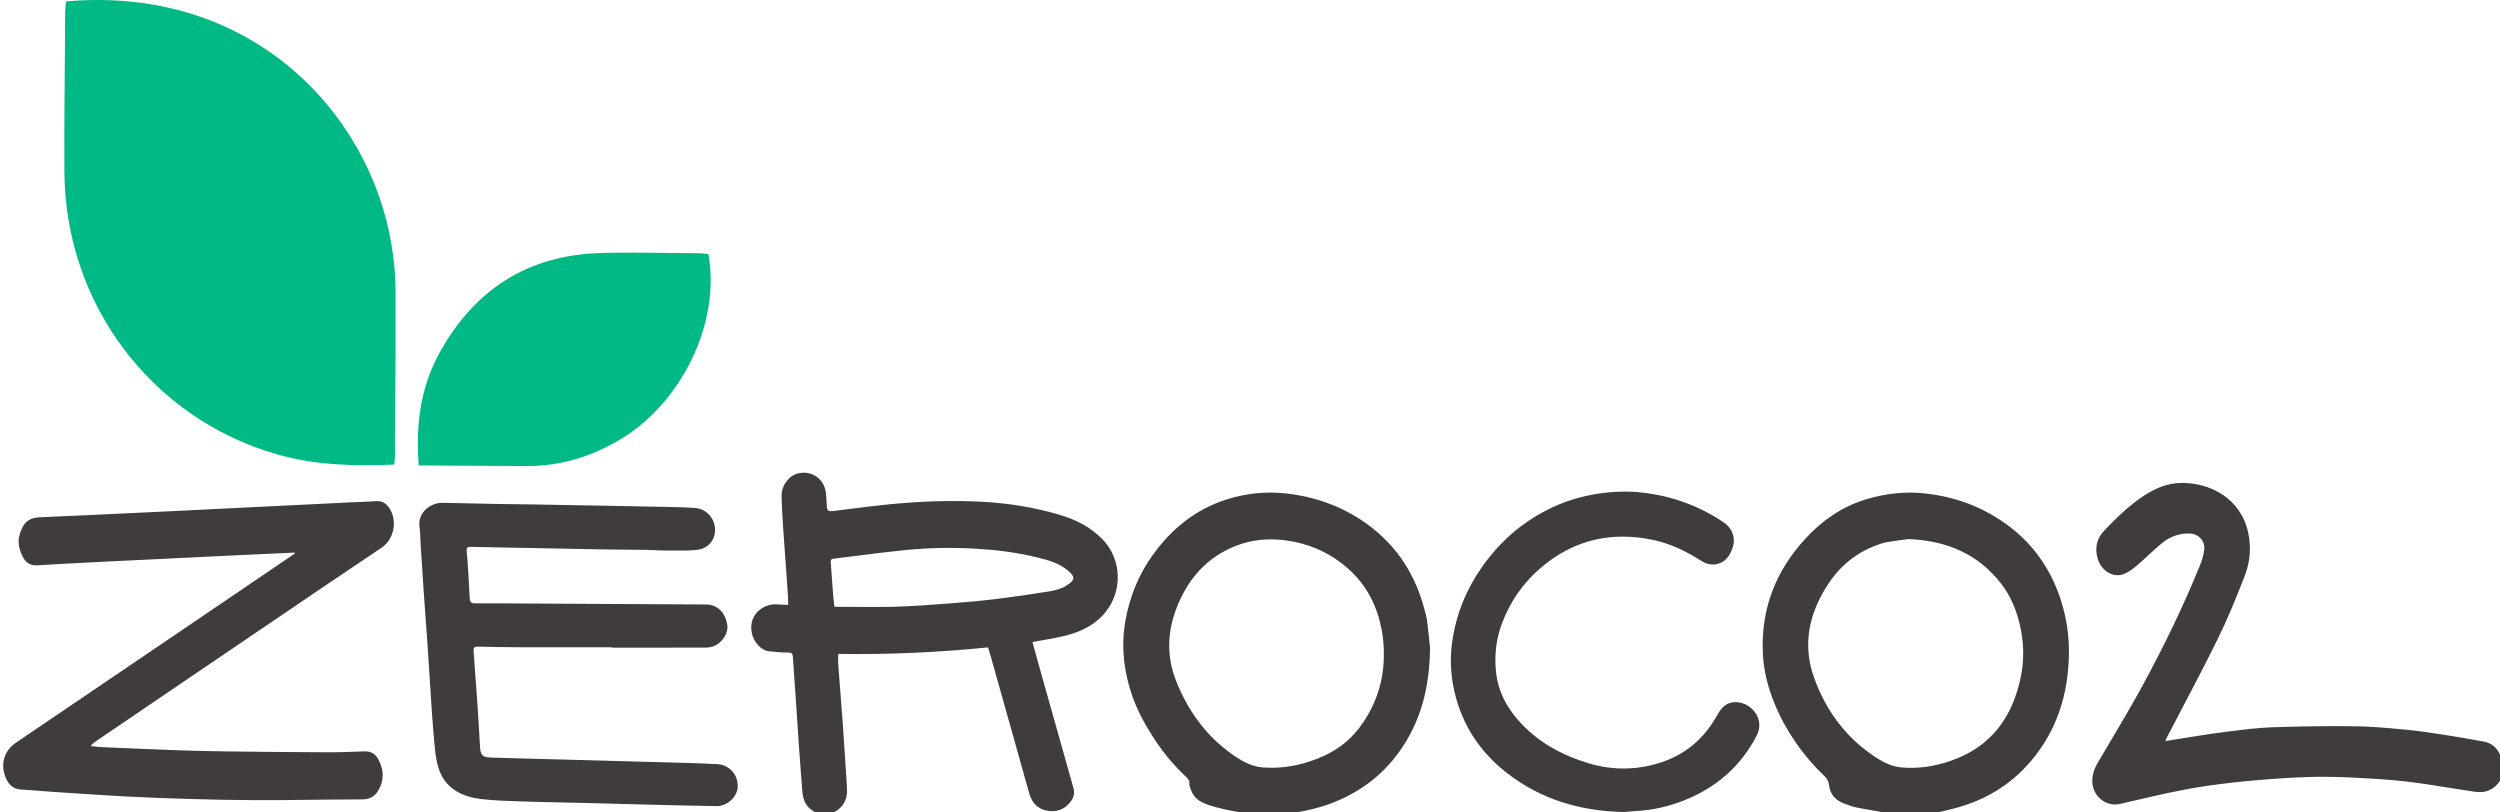 <svg width="120" height="39" viewBox="0 0 120 39" fill="none" xmlns="http://www.w3.org/2000/svg">
<g clip-path="url(#clip0_729_2954)">
<path fill-rule="evenodd" clip-rule="evenodd" d="M50.795 24.691C51.607 24.926 52.354 25.284 52.951 25.922V25.918C53.847 26.876 53.872 28.342 53.1 29.336C52.593 29.99 51.89 30.329 51.115 30.519C50.776 30.602 50.432 30.663 50.079 30.725C49.908 30.755 49.735 30.785 49.559 30.818L49.628 31.07L49.628 31.07L49.628 31.072C49.731 31.449 49.833 31.818 49.936 32.186C50.096 32.756 50.257 33.326 50.418 33.896C50.58 34.466 50.74 35.036 50.901 35.606C50.974 35.864 51.046 36.123 51.118 36.381L51.118 36.382L51.118 36.383L51.119 36.384C51.253 36.867 51.387 37.349 51.527 37.829C51.598 38.072 51.535 38.279 51.399 38.466C51.12 38.852 50.726 38.991 50.274 38.915C49.811 38.837 49.53 38.535 49.402 38.078C49.221 37.428 49.038 36.777 48.855 36.127C48.764 35.801 48.672 35.474 48.581 35.148C48.244 33.949 47.907 32.751 47.569 31.552C47.543 31.459 47.514 31.367 47.484 31.268L47.484 31.267L47.484 31.267C47.465 31.206 47.445 31.142 47.425 31.074C45.041 31.314 42.647 31.427 40.235 31.387C40.235 31.45 40.234 31.509 40.233 31.567C40.23 31.684 40.228 31.793 40.236 31.901C40.272 32.382 40.309 32.863 40.347 33.344C40.385 33.825 40.422 34.306 40.458 34.787C40.495 35.29 40.526 35.794 40.557 36.297L40.558 36.301L40.558 36.305C40.571 36.517 40.584 36.728 40.598 36.94C40.604 37.035 40.611 37.13 40.617 37.225C40.635 37.471 40.653 37.718 40.656 37.965C40.664 38.525 40.3 38.96 39.743 39.083C39.323 39.175 38.8 38.899 38.608 38.438C38.532 38.257 38.517 38.047 38.501 37.845L38.497 37.798C38.441 37.111 38.393 36.424 38.344 35.738L38.324 35.443C38.294 35.018 38.266 34.592 38.238 34.167C38.217 33.848 38.196 33.529 38.175 33.209C38.161 33 38.145 32.791 38.13 32.582L38.13 32.582L38.13 32.581L38.13 32.581L38.13 32.581C38.105 32.237 38.08 31.893 38.061 31.549C38.051 31.389 38.008 31.323 37.836 31.323C37.526 31.32 37.215 31.294 36.906 31.262C36.566 31.228 36.223 30.868 36.114 30.493C35.848 29.579 36.594 28.929 37.356 29.013C37.467 29.025 37.579 29.026 37.691 29.028C37.739 29.028 37.787 29.029 37.835 29.03C37.833 28.982 37.832 28.934 37.831 28.886C37.829 28.774 37.827 28.661 37.819 28.549C37.787 28.088 37.754 27.628 37.721 27.167C37.674 26.522 37.627 25.877 37.584 25.232C37.552 24.759 37.526 24.288 37.516 23.816C37.506 23.292 37.882 22.806 38.347 22.713C38.87 22.607 39.382 22.866 39.577 23.38C39.651 23.575 39.661 23.799 39.672 24.015L39.675 24.084L39.676 24.107C39.688 24.337 39.694 24.453 39.754 24.503C39.814 24.553 39.927 24.539 40.154 24.511L40.157 24.51C40.4 24.48 40.644 24.449 40.887 24.418L40.887 24.418C41.481 24.343 42.075 24.267 42.67 24.208C44.193 24.059 45.721 24.003 47.249 24.091C48.45 24.161 49.637 24.355 50.795 24.691ZM50.365 28.386C50.64 28.34 50.93 28.267 51.166 28.124L51.163 28.122C51.627 27.84 51.618 27.688 51.252 27.379C50.846 27.037 50.346 26.895 49.853 26.772C48.895 26.532 47.917 26.403 46.933 26.342C45.763 26.27 44.593 26.289 43.427 26.406C42.689 26.479 41.953 26.573 41.218 26.667L41.218 26.667L41.217 26.667C40.815 26.718 40.412 26.769 40.009 26.817C39.886 26.833 39.867 26.892 39.875 26.995C39.893 27.227 39.91 27.458 39.926 27.69C39.949 28.005 39.972 28.319 39.997 28.633C40.006 28.74 40.019 28.846 40.033 28.955L40.033 28.955C40.041 29.012 40.048 29.069 40.055 29.127C40.361 29.127 40.666 29.129 40.969 29.131C41.654 29.136 42.333 29.141 43.012 29.121C43.849 29.097 44.685 29.032 45.52 28.968L45.763 28.949C46.462 28.896 47.163 28.833 47.86 28.747C48.698 28.644 49.533 28.523 50.365 28.386ZM104.171 35.533L103.936 35.572C103.948 35.544 103.957 35.521 103.964 35.5L103.965 35.499L103.965 35.499L103.965 35.499C103.978 35.465 103.988 35.439 104.001 35.415C104.248 34.937 104.499 34.46 104.749 33.983L104.75 33.982L104.75 33.981L104.751 33.981C105.333 32.871 105.916 31.761 106.468 30.636C106.95 29.657 107.36 28.639 107.755 27.621C108.006 26.97 108.063 26.277 107.917 25.582C107.565 23.915 106.073 23.146 104.649 23.183C104.053 23.199 103.504 23.417 102.998 23.736C102.252 24.208 101.628 24.819 101.019 25.453C100.645 25.842 100.546 26.277 100.679 26.786C100.824 27.333 101.362 27.747 101.905 27.568C102.149 27.488 102.372 27.311 102.575 27.14C102.763 26.981 102.944 26.814 103.125 26.646C103.348 26.44 103.571 26.234 103.807 26.044C104.188 25.739 104.646 25.584 105.137 25.61C105.537 25.632 105.858 25.971 105.8 26.404C105.769 26.632 105.71 26.861 105.624 27.073C104.803 29.108 103.844 31.075 102.794 32.996C102.312 33.876 101.8 34.74 101.288 35.604C101.086 35.946 100.883 36.288 100.682 36.631C100.516 36.915 100.419 37.209 100.432 37.544C100.458 38.221 101.093 38.736 101.745 38.591C102.062 38.52 102.378 38.446 102.694 38.372L102.694 38.372L102.694 38.372L102.694 38.372L102.694 38.372L102.695 38.372C103.152 38.265 103.61 38.158 104.07 38.061C104.697 37.929 105.327 37.807 105.961 37.717C106.736 37.606 107.515 37.519 108.295 37.452C109.144 37.379 109.994 37.321 110.844 37.295C111.527 37.275 112.211 37.289 112.894 37.323C113.79 37.368 114.69 37.416 115.58 37.522C116.231 37.6 116.878 37.704 117.526 37.808C117.937 37.874 118.349 37.94 118.761 37.999C118.957 38.027 119.177 38.038 119.36 37.977C120.021 37.754 120.307 37.091 120.073 36.398C119.928 35.971 119.664 35.676 119.215 35.594C118.565 35.474 117.914 35.362 117.261 35.262C116.661 35.17 116.058 35.078 115.454 35.022L115.354 35.013C114.586 34.941 113.817 34.869 113.048 34.86C111.716 34.845 110.383 34.862 109.052 34.91C108.392 34.933 107.734 35.016 107.076 35.098C106.975 35.111 106.874 35.123 106.773 35.136C106.303 35.194 105.833 35.269 105.364 35.343L105.364 35.343C105.173 35.374 104.983 35.404 104.792 35.434C104.589 35.464 104.386 35.498 104.171 35.533ZM14.137 26.526C13.868 26.538 13.599 26.55 13.33 26.562C13.061 26.575 12.792 26.587 12.523 26.599C12.348 26.607 12.172 26.615 11.998 26.623C11.815 26.632 11.632 26.64 11.45 26.649C10.14 26.711 8.83 26.775 7.52 26.839L7.463 26.842C6.631 26.881 5.798 26.921 4.967 26.963C4.734 26.976 4.501 26.987 4.268 26.999L4.267 26.999C3.447 27.041 2.628 27.082 1.809 27.136C1.438 27.161 1.217 26.987 1.071 26.682C0.92 26.362 0.836 26.024 0.94 25.668C1.102 25.121 1.334 24.858 1.895 24.83C2.323 24.808 2.751 24.79 3.179 24.772C3.467 24.76 3.755 24.748 4.043 24.735C5.339 24.675 6.634 24.613 7.93 24.551L7.932 24.551C8.477 24.525 9.021 24.498 9.566 24.471L9.566 24.471L9.566 24.471L9.566 24.471L9.566 24.471L9.566 24.471L9.566 24.471C9.845 24.457 10.123 24.443 10.402 24.429C11.047 24.397 11.691 24.366 12.336 24.334C12.981 24.303 13.625 24.271 14.27 24.239C14.685 24.219 15.1 24.198 15.515 24.178L15.515 24.178C15.93 24.157 16.345 24.137 16.761 24.116C16.899 24.11 17.037 24.105 17.176 24.099L17.176 24.099C17.47 24.088 17.764 24.077 18.057 24.054C18.364 24.031 18.562 24.186 18.709 24.422C19.088 25.037 18.901 25.895 18.317 26.288C16.475 27.521 14.641 28.767 12.806 30.013C12.142 30.464 11.478 30.915 10.813 31.365C8.731 32.778 6.649 34.191 4.569 35.603C4.497 35.652 4.427 35.706 4.357 35.812C4.416 35.818 4.476 35.824 4.536 35.831C4.656 35.845 4.777 35.858 4.898 35.863L4.898 35.863C6.087 35.915 7.275 35.966 8.465 36.01C9.249 36.038 10.034 36.058 10.818 36.067C12.435 36.088 14.053 36.103 15.67 36.109C16.279 36.113 16.888 36.089 17.495 36.066C17.803 36.053 18.018 36.186 18.16 36.447C18.43 36.954 18.453 37.465 18.147 37.965C17.983 38.234 17.731 38.366 17.419 38.37C17.065 38.373 16.712 38.375 16.359 38.377C16.123 38.379 15.887 38.38 15.652 38.382C15.295 38.385 14.938 38.389 14.581 38.394L14.58 38.394H14.58H14.58H14.58H14.58C13.821 38.403 13.062 38.412 12.301 38.408C11.233 38.404 10.164 38.382 9.096 38.351C8.062 38.321 7.029 38.282 5.996 38.228C5.089 38.179 4.183 38.119 3.276 38.058L3.276 38.058H3.276L3.276 38.058C3.049 38.043 2.823 38.028 2.596 38.013C2.374 37.998 2.152 37.981 1.931 37.963H1.931H1.931L1.93 37.963L1.93 37.963C1.627 37.939 1.323 37.915 1.019 37.899C0.553 37.874 0.344 37.567 0.221 37.178C0.031 36.575 0.251 35.997 0.773 35.644C3.399 33.865 6.023 32.086 8.648 30.306C9.539 29.702 10.429 29.097 11.32 28.493C12.211 27.888 13.102 27.283 13.993 26.678L14.154 26.566C14.151 26.56 14.148 26.553 14.145 26.547C14.142 26.54 14.139 26.534 14.136 26.527L14.137 26.526ZM27.883 31.068H27.883H27.884H27.884H27.884C28.385 31.068 28.885 31.068 29.386 31.068L29.383 31.071V31.088L30.282 31.088H30.282H30.282H30.282H30.283C31.48 31.088 32.676 31.088 33.872 31.085C33.997 31.085 34.129 31.061 34.246 31.018C34.681 30.857 34.976 30.382 34.907 29.977C34.803 29.373 34.421 29.018 33.88 29.015L26.123 28.973L25.457 28.969C24.569 28.963 23.68 28.958 22.792 28.96C22.602 28.96 22.556 28.892 22.546 28.711C22.509 27.967 22.47 27.221 22.402 26.477C22.383 26.267 22.443 26.247 22.611 26.25C23.232 26.263 23.853 26.275 24.474 26.286C24.888 26.294 25.302 26.301 25.715 26.309C26.185 26.318 26.655 26.328 27.125 26.337L27.125 26.337L27.125 26.337L27.125 26.337L27.126 26.337L27.126 26.337L27.126 26.337L27.126 26.337L27.126 26.337C27.751 26.35 28.377 26.363 29.003 26.373C29.384 26.38 29.765 26.383 30.145 26.385H30.145C30.442 26.387 30.738 26.389 31.034 26.393C31.177 26.395 31.32 26.402 31.464 26.409C31.638 26.417 31.812 26.425 31.986 26.425C32.111 26.424 32.236 26.426 32.361 26.427C32.743 26.432 33.125 26.436 33.5 26.387C34.031 26.317 34.358 25.855 34.321 25.361C34.283 24.834 33.874 24.415 33.351 24.381C32.994 24.359 32.636 24.345 32.278 24.337C31.255 24.316 30.234 24.297 29.213 24.278C28.003 24.255 26.792 24.233 25.582 24.213C25.321 24.209 25.06 24.206 24.799 24.203C24.451 24.198 24.103 24.194 23.755 24.188C23.449 24.182 23.143 24.175 22.837 24.168L22.837 24.168L22.837 24.168L22.837 24.168L22.837 24.168C22.298 24.155 21.759 24.143 21.22 24.135C20.715 24.127 20.031 24.571 20.137 25.294C20.164 25.477 20.171 25.663 20.177 25.85C20.18 25.94 20.184 26.03 20.189 26.119L20.227 26.703C20.266 27.315 20.306 27.926 20.348 28.538C20.373 28.906 20.4 29.274 20.427 29.643V29.643V29.643V29.643L20.428 29.644C20.455 30.013 20.482 30.382 20.508 30.75C20.536 31.16 20.562 31.57 20.587 31.98L20.587 31.981L20.587 31.981L20.587 31.981L20.587 31.981L20.587 31.981L20.587 31.982L20.587 31.982L20.587 31.982C20.608 32.309 20.629 32.636 20.651 32.963C20.664 33.163 20.677 33.362 20.69 33.562L20.69 33.562C20.729 34.155 20.767 34.748 20.821 35.339C20.828 35.413 20.834 35.488 20.841 35.563V35.563V35.563V35.563V35.563C20.878 35.993 20.915 36.428 21.038 36.832C21.355 37.871 22.193 38.259 23.175 38.363C23.778 38.428 24.385 38.447 24.992 38.467L25.239 38.475C25.802 38.495 26.366 38.506 26.93 38.517C27.252 38.523 27.574 38.53 27.896 38.538C28.308 38.548 28.72 38.559 29.133 38.57C29.545 38.582 29.958 38.593 30.37 38.603L31.092 38.621C32.19 38.648 33.288 38.676 34.386 38.694C34.912 38.703 35.401 38.242 35.41 37.753C35.421 37.179 35.013 36.712 34.426 36.68C33.562 36.633 32.696 36.611 31.831 36.589H31.831H31.831C31.514 36.581 31.196 36.574 30.879 36.564C30.208 36.545 29.535 36.526 28.865 36.508L28.864 36.508L28.811 36.507C28.3 36.493 27.79 36.479 27.28 36.465L27.279 36.465L27.279 36.465L27.279 36.465L27.279 36.465C26.768 36.452 26.258 36.438 25.748 36.424C25.529 36.418 25.311 36.412 25.093 36.407C24.581 36.394 24.07 36.38 23.558 36.362C23.151 36.348 23.061 36.237 23.04 35.829C23.003 35.111 22.955 34.393 22.908 33.677C22.854 32.87 22.796 32.065 22.733 31.259C22.719 31.085 22.78 31.032 22.949 31.037C23.592 31.054 24.235 31.066 24.877 31.068C25.879 31.07 26.881 31.069 27.883 31.068ZM77.951 38.977C75.823 38.932 73.961 38.366 72.335 37.106C71.138 36.18 70.304 34.983 69.892 33.511C69.646 32.628 69.574 31.722 69.704 30.809C69.892 29.498 70.372 28.303 71.13 27.224C71.949 26.054 72.983 25.132 74.248 24.484C75.038 24.079 75.873 23.82 76.753 23.691C77.44 23.59 78.127 23.566 78.815 23.643C80.248 23.803 81.575 24.28 82.772 25.099C83.132 25.345 83.303 25.8 83.192 26.199C83.065 26.661 82.808 27.032 82.308 27.094C82.107 27.119 81.856 27.048 81.681 26.934C80.952 26.467 80.183 26.091 79.341 25.915C77.382 25.504 75.594 25.89 74.03 27.192C73.141 27.932 72.494 28.848 72.088 29.942C71.796 30.728 71.717 31.543 71.822 32.362C71.926 33.184 72.298 33.902 72.838 34.527C73.773 35.611 74.971 36.261 76.315 36.655C77.074 36.877 77.861 36.944 78.642 36.843C80.306 36.625 81.607 35.821 82.437 34.31C82.642 33.94 82.906 33.678 83.36 33.703C84.09 33.743 84.724 34.529 84.324 35.303C83.547 36.806 82.351 37.826 80.801 38.432C80.069 38.718 79.31 38.89 78.523 38.93C78.349 38.939 78.177 38.955 78.049 38.967L78.049 38.967C78.013 38.97 77.98 38.973 77.952 38.975L77.951 38.977ZM68.507 29.836C68.477 29.615 68.415 29.397 68.355 29.183L68.331 29.101C67.835 27.316 66.818 25.917 65.275 24.92C64.194 24.222 63.011 23.826 61.737 23.686C60.759 23.579 59.805 23.679 58.875 23.974C57.371 24.453 56.204 25.406 55.296 26.692C54.631 27.633 54.215 28.678 54.015 29.822C53.87 30.652 53.89 31.473 54.049 32.292C54.207 33.105 54.487 33.881 54.887 34.605C55.423 35.577 56.061 36.472 56.873 37.233C56.884 37.243 56.895 37.253 56.906 37.263C57.007 37.356 57.104 37.446 57.09 37.62C57.084 37.711 57.123 37.81 57.161 37.903C57.168 37.92 57.174 37.937 57.181 37.954C57.339 38.362 57.673 38.533 58.063 38.656C58.894 38.916 59.745 39.042 60.606 39.112C61.128 39.156 61.641 39.097 62.158 39.008C62.758 38.905 63.345 38.773 63.912 38.555C65.225 38.052 66.326 37.251 67.155 36.096C68.168 34.684 68.617 33.083 68.642 31.11C68.636 31.05 68.629 30.978 68.621 30.898L68.621 30.898C68.594 30.617 68.556 30.225 68.502 29.836H68.507ZM66.422 31.593C66.399 32.784 66.004 33.951 65.221 34.968C64.704 35.641 64.022 36.108 63.24 36.415C62.387 36.75 61.5 36.912 60.585 36.834C60.042 36.787 59.572 36.513 59.133 36.2C57.882 35.309 57.016 34.108 56.452 32.683C55.974 31.474 56.032 30.258 56.52 29.069C57.064 27.739 57.96 26.738 59.306 26.206C60.087 25.898 60.902 25.826 61.734 25.94C62.716 26.074 63.609 26.431 64.4 27.037C65.33 27.75 65.936 28.681 66.231 29.829C66.371 30.378 66.44 30.929 66.422 31.594V31.593ZM96.205 25.09C97.53 26.017 98.425 27.266 98.925 28.811H98.922C99.189 29.636 99.319 30.484 99.309 31.354C99.286 33.303 98.74 35.069 97.463 36.558C96.483 37.7 95.244 38.43 93.805 38.804C92.961 39.024 92.103 39.204 91.225 39.106C90.62 39.038 90.021 38.928 89.422 38.818C89.338 38.802 89.254 38.787 89.171 38.771C88.941 38.729 88.717 38.647 88.497 38.563C88.094 38.408 87.844 38.117 87.79 37.675C87.77 37.507 87.704 37.376 87.576 37.254C86.529 36.25 85.711 35.08 85.16 33.728C84.85 32.966 84.653 32.177 84.616 31.348C84.521 29.217 85.237 27.4 86.661 25.853C87.456 24.988 88.394 24.337 89.516 23.985C90.468 23.688 91.438 23.574 92.435 23.688C93.808 23.845 95.067 24.294 96.205 25.09ZM93.654 36.514C95.561 35.849 96.609 34.43 97.001 32.473H97.003C97.169 31.645 97.146 30.818 96.952 29.99C96.783 29.267 96.505 28.597 96.056 28.018C94.952 26.596 93.468 25.951 91.592 25.875C91.525 25.884 91.452 25.894 91.373 25.905C91.128 25.938 90.835 25.977 90.544 26.029C90.359 26.062 90.179 26.129 90.004 26.197C89.026 26.577 88.262 27.228 87.698 28.116C86.829 29.482 86.515 30.954 87.069 32.51C87.619 34.057 88.551 35.342 89.915 36.272C90.319 36.547 90.753 36.785 91.243 36.834C92.066 36.915 92.878 36.785 93.654 36.514Z" fill="#403b3e"/>
<path fill-rule="evenodd" clip-rule="evenodd" d="M18.787 11.717C17.715 5.312 11.971 -0.708 3.167 0.068V0.069C3.163 0.125 3.157 0.183 3.151 0.241C3.14 0.361 3.128 0.484 3.128 0.607C3.124 1.332 3.118 2.058 3.112 2.783C3.097 4.599 3.082 6.415 3.091 8.231C3.12 14.572 7.254 20.062 13.27 21.8C15.12 22.335 17.002 22.38 18.927 22.3C18.932 22.239 18.937 22.184 18.941 22.133C18.95 22.033 18.958 21.951 18.958 21.869C18.961 21.183 18.966 20.497 18.97 19.811C18.983 17.828 18.996 15.845 18.987 13.863C18.982 13.146 18.905 12.424 18.787 11.717ZM29.613 21.188C32.682 19.442 34.606 15.523 34.003 12.2H34.005C33.967 12.195 33.929 12.19 33.891 12.184C33.794 12.17 33.695 12.156 33.596 12.156C33.112 12.153 32.629 12.147 32.146 12.141C31.036 12.127 29.927 12.113 28.818 12.145C25.337 12.248 22.759 13.899 21.08 16.967C20.174 18.621 19.949 20.427 20.099 22.341C20.577 22.344 21.052 22.347 21.523 22.35C22.794 22.359 24.044 22.367 25.293 22.37C26.838 22.373 28.271 21.953 29.613 21.188Z" fill="#00B985"/>
</g>
</svg>
